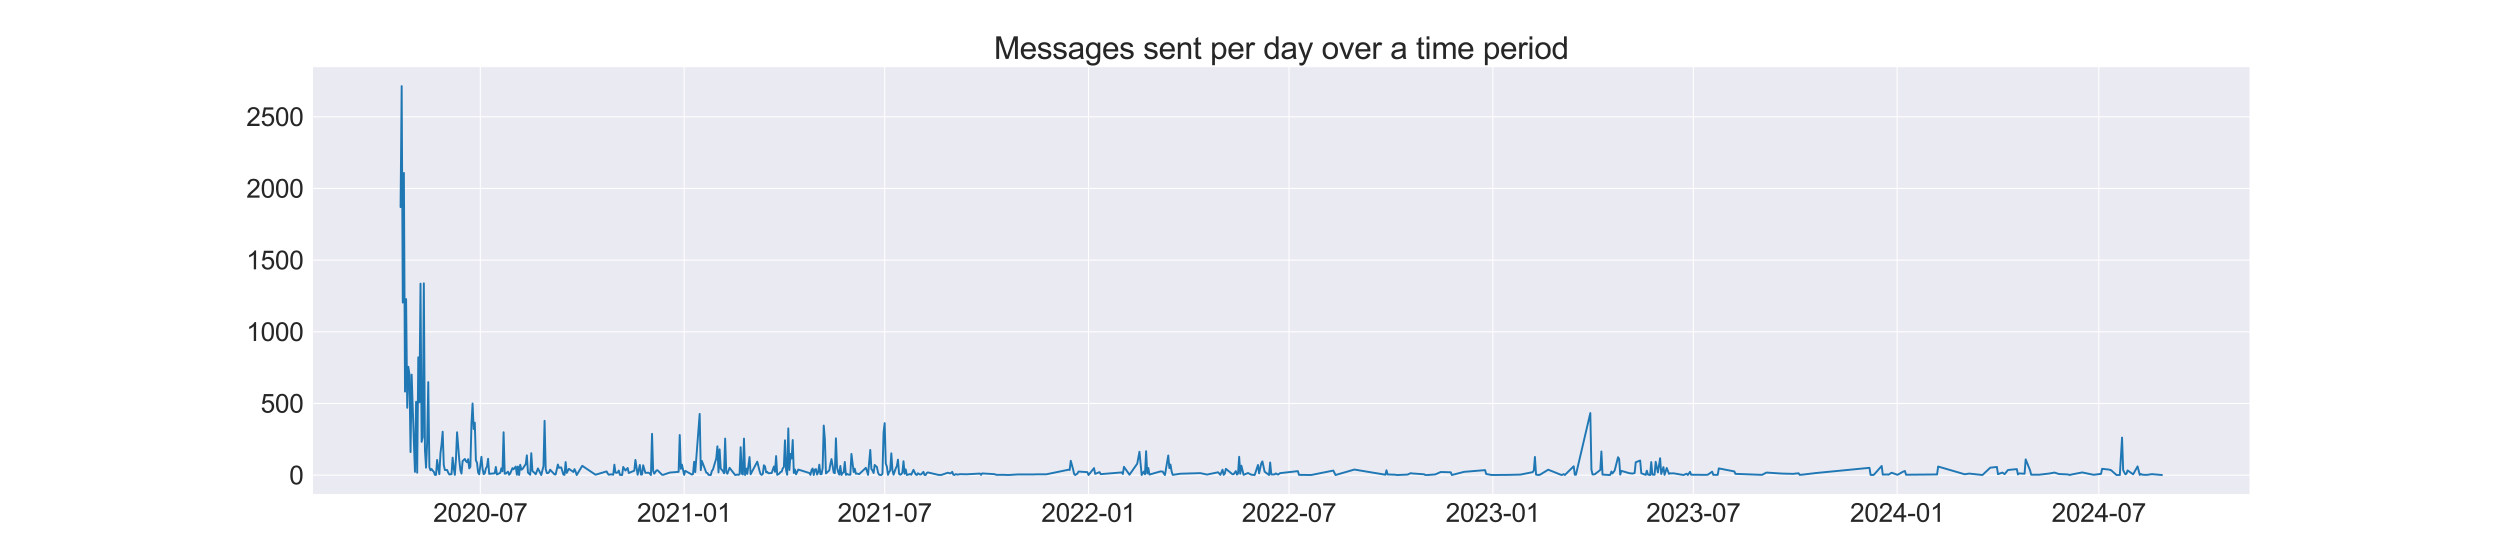 <?xml version="1.0" encoding="utf-8" standalone="no"?>
<!DOCTYPE svg PUBLIC "-//W3C//DTD SVG 1.1//EN"
  "http://www.w3.org/Graphics/SVG/1.1/DTD/svg11.dtd">
<svg xmlns:xlink="http://www.w3.org/1999/xlink" width="1944pt" height="432pt" viewBox="0 0 1944 432" xmlns="http://www.w3.org/2000/svg" version="1.1">
 <defs>
  <style type="text/css">*{stroke-linejoin: round; stroke-linecap: butt}</style>
 </defs>
 <g id="figure_1">
  <g id="patch_1">
   <path d="M 0 432 
L 1944 432 
L 1944 0 
L 0 0 
z
" style="fill: #ffffff"/>
  </g>
  <g id="axes_1">
   <g id="patch_2">
    <path d="M 243 384.48 
L 1749.6 384.48 
L 1749.6 51.84 
L 243 51.84 
z
" style="fill: #eaeaf2"/>
   </g>
   <g id="matplotlib.axis_1">
    <g id="xtick_1">
     <g id="line2d_1">
      <path d="M 373.503 384.48 
L 373.503 51.84 
" clip-path="url(#p728e509668)" style="fill: none; stroke: #ffffff; stroke-width: 0.8; stroke-linecap: round"/>
     </g>
     <g id="text_1">
      <!-- 2020-07 -->
      <g style="fill: #262626" transform="translate(336.808 405.796) scale(0.2 -0.2)">
       <defs>
        <path id="ArialMT-32" d="M 3222 541 
L 3222 0 
L 194 0 
Q 188 203 259 391 
Q 375 700 629 1000 
Q 884 1300 1366 1694 
Q 2113 2306 2375 2664 
Q 2638 3022 2638 3341 
Q 2638 3675 2398 3904 
Q 2159 4134 1775 4134 
Q 1369 4134 1125 3890 
Q 881 3647 878 3216 
L 300 3275 
Q 359 3922 746 4261 
Q 1134 4600 1788 4600 
Q 2447 4600 2831 4234 
Q 3216 3869 3216 3328 
Q 3216 3053 3103 2787 
Q 2991 2522 2730 2228 
Q 2469 1934 1863 1422 
Q 1356 997 1212 845 
Q 1069 694 975 541 
L 3222 541 
z
" transform="scale(0.016)"/>
        <path id="ArialMT-30" d="M 266 2259 
Q 266 3072 433 3567 
Q 600 4063 929 4331 
Q 1259 4600 1759 4600 
Q 2128 4600 2406 4451 
Q 2684 4303 2865 4023 
Q 3047 3744 3150 3342 
Q 3253 2941 3253 2259 
Q 3253 1453 3087 958 
Q 2922 463 2592 192 
Q 2263 -78 1759 -78 
Q 1097 -78 719 397 
Q 266 969 266 2259 
z
M 844 2259 
Q 844 1131 1108 757 
Q 1372 384 1759 384 
Q 2147 384 2411 759 
Q 2675 1134 2675 2259 
Q 2675 3391 2411 3762 
Q 2147 4134 1753 4134 
Q 1366 4134 1134 3806 
Q 844 3388 844 2259 
z
" transform="scale(0.016)"/>
        <path id="ArialMT-2d" d="M 203 1375 
L 203 1941 
L 1931 1941 
L 1931 1375 
L 203 1375 
z
" transform="scale(0.016)"/>
        <path id="ArialMT-37" d="M 303 3981 
L 303 4522 
L 3269 4522 
L 3269 4084 
Q 2831 3619 2401 2847 
Q 1972 2075 1738 1259 
Q 1569 684 1522 0 
L 944 0 
Q 953 541 1156 1306 
Q 1359 2072 1739 2783 
Q 2119 3494 2547 3981 
L 303 3981 
z
" transform="scale(0.016)"/>
       </defs>
       <use xlink:href="#ArialMT-32"/>
       <use xlink:href="#ArialMT-30" x="55.615"/>
       <use xlink:href="#ArialMT-32" x="111.23"/>
       <use xlink:href="#ArialMT-30" x="166.846"/>
       <use xlink:href="#ArialMT-2d" x="222.461"/>
       <use xlink:href="#ArialMT-30" x="255.762"/>
       <use xlink:href="#ArialMT-37" x="311.377"/>
      </g>
     </g>
    </g>
    <g id="xtick_2">
     <g id="line2d_2">
      <path d="M 532.002 384.48 
L 532.002 51.84 
" clip-path="url(#p728e509668)" style="fill: none; stroke: #ffffff; stroke-width: 0.8; stroke-linecap: round"/>
     </g>
     <g id="text_2">
      <!-- 2021-01 -->
      <g style="fill: #262626" transform="translate(495.307 405.796) scale(0.2 -0.2)">
       <defs>
        <path id="ArialMT-31" d="M 2384 0 
L 1822 0 
L 1822 3584 
Q 1619 3391 1289 3197 
Q 959 3003 697 2906 
L 697 3450 
Q 1169 3672 1522 3987 
Q 1875 4303 2022 4600 
L 2384 4600 
L 2384 0 
z
" transform="scale(0.016)"/>
       </defs>
       <use xlink:href="#ArialMT-32"/>
       <use xlink:href="#ArialMT-30" x="55.615"/>
       <use xlink:href="#ArialMT-32" x="111.23"/>
       <use xlink:href="#ArialMT-31" x="166.846"/>
       <use xlink:href="#ArialMT-2d" x="222.461"/>
       <use xlink:href="#ArialMT-30" x="255.762"/>
       <use xlink:href="#ArialMT-31" x="311.377"/>
      </g>
     </g>
    </g>
    <g id="xtick_3">
     <g id="line2d_3">
      <path d="M 687.916 384.48 
L 687.916 51.84 
" clip-path="url(#p728e509668)" style="fill: none; stroke: #ffffff; stroke-width: 0.8; stroke-linecap: round"/>
     </g>
     <g id="text_3">
      <!-- 2021-07 -->
      <g style="fill: #262626" transform="translate(651.221 405.796) scale(0.2 -0.2)">
       <use xlink:href="#ArialMT-32"/>
       <use xlink:href="#ArialMT-30" x="55.615"/>
       <use xlink:href="#ArialMT-32" x="111.23"/>
       <use xlink:href="#ArialMT-31" x="166.846"/>
       <use xlink:href="#ArialMT-2d" x="222.461"/>
       <use xlink:href="#ArialMT-30" x="255.762"/>
       <use xlink:href="#ArialMT-37" x="311.377"/>
      </g>
     </g>
    </g>
    <g id="xtick_4">
     <g id="line2d_4">
      <path d="M 846.415 384.48 
L 846.415 51.84 
" clip-path="url(#p728e509668)" style="fill: none; stroke: #ffffff; stroke-width: 0.8; stroke-linecap: round"/>
     </g>
     <g id="text_4">
      <!-- 2022-01 -->
      <g style="fill: #262626" transform="translate(809.72 405.796) scale(0.2 -0.2)">
       <use xlink:href="#ArialMT-32"/>
       <use xlink:href="#ArialMT-30" x="55.615"/>
       <use xlink:href="#ArialMT-32" x="111.23"/>
       <use xlink:href="#ArialMT-32" x="166.846"/>
       <use xlink:href="#ArialMT-2d" x="222.461"/>
       <use xlink:href="#ArialMT-30" x="255.762"/>
       <use xlink:href="#ArialMT-31" x="311.377"/>
      </g>
     </g>
    </g>
    <g id="xtick_5">
     <g id="line2d_5">
      <path d="M 1002.33 384.48 
L 1002.33 51.84 
" clip-path="url(#p728e509668)" style="fill: none; stroke: #ffffff; stroke-width: 0.8; stroke-linecap: round"/>
     </g>
     <g id="text_5">
      <!-- 2022-07 -->
      <g style="fill: #262626" transform="translate(965.635 405.796) scale(0.2 -0.2)">
       <use xlink:href="#ArialMT-32"/>
       <use xlink:href="#ArialMT-30" x="55.615"/>
       <use xlink:href="#ArialMT-32" x="111.23"/>
       <use xlink:href="#ArialMT-32" x="166.846"/>
       <use xlink:href="#ArialMT-2d" x="222.461"/>
       <use xlink:href="#ArialMT-30" x="255.762"/>
       <use xlink:href="#ArialMT-37" x="311.377"/>
      </g>
     </g>
    </g>
    <g id="xtick_6">
     <g id="line2d_6">
      <path d="M 1160.829 384.48 
L 1160.829 51.84 
" clip-path="url(#p728e509668)" style="fill: none; stroke: #ffffff; stroke-width: 0.8; stroke-linecap: round"/>
     </g>
     <g id="text_6">
      <!-- 2023-01 -->
      <g style="fill: #262626" transform="translate(1124.133 405.796) scale(0.2 -0.2)">
       <defs>
        <path id="ArialMT-33" d="M 269 1209 
L 831 1284 
Q 928 806 1161 595 
Q 1394 384 1728 384 
Q 2125 384 2398 659 
Q 2672 934 2672 1341 
Q 2672 1728 2419 1979 
Q 2166 2231 1775 2231 
Q 1616 2231 1378 2169 
L 1441 2663 
Q 1497 2656 1531 2656 
Q 1891 2656 2178 2843 
Q 2466 3031 2466 3422 
Q 2466 3731 2256 3934 
Q 2047 4138 1716 4138 
Q 1388 4138 1169 3931 
Q 950 3725 888 3313 
L 325 3413 
Q 428 3978 793 4289 
Q 1159 4600 1703 4600 
Q 2078 4600 2393 4439 
Q 2709 4278 2876 4000 
Q 3044 3722 3044 3409 
Q 3044 3113 2884 2869 
Q 2725 2625 2413 2481 
Q 2819 2388 3044 2092 
Q 3269 1797 3269 1353 
Q 3269 753 2831 336 
Q 2394 -81 1725 -81 
Q 1122 -81 723 278 
Q 325 638 269 1209 
z
" transform="scale(0.016)"/>
       </defs>
       <use xlink:href="#ArialMT-32"/>
       <use xlink:href="#ArialMT-30" x="55.615"/>
       <use xlink:href="#ArialMT-32" x="111.23"/>
       <use xlink:href="#ArialMT-33" x="166.846"/>
       <use xlink:href="#ArialMT-2d" x="222.461"/>
       <use xlink:href="#ArialMT-30" x="255.762"/>
       <use xlink:href="#ArialMT-31" x="311.377"/>
      </g>
     </g>
    </g>
    <g id="xtick_7">
     <g id="line2d_7">
      <path d="M 1316.743 384.48 
L 1316.743 51.84 
" clip-path="url(#p728e509668)" style="fill: none; stroke: #ffffff; stroke-width: 0.8; stroke-linecap: round"/>
     </g>
     <g id="text_7">
      <!-- 2023-07 -->
      <g style="fill: #262626" transform="translate(1280.048 405.796) scale(0.2 -0.2)">
       <use xlink:href="#ArialMT-32"/>
       <use xlink:href="#ArialMT-30" x="55.615"/>
       <use xlink:href="#ArialMT-32" x="111.23"/>
       <use xlink:href="#ArialMT-33" x="166.846"/>
       <use xlink:href="#ArialMT-2d" x="222.461"/>
       <use xlink:href="#ArialMT-30" x="255.762"/>
       <use xlink:href="#ArialMT-37" x="311.377"/>
      </g>
     </g>
    </g>
    <g id="xtick_8">
     <g id="line2d_8">
      <path d="M 1475.242 384.48 
L 1475.242 51.84 
" clip-path="url(#p728e509668)" style="fill: none; stroke: #ffffff; stroke-width: 0.8; stroke-linecap: round"/>
     </g>
     <g id="text_8">
      <!-- 2024-01 -->
      <g style="fill: #262626" transform="translate(1438.547 405.796) scale(0.2 -0.2)">
       <defs>
        <path id="ArialMT-34" d="M 2069 0 
L 2069 1097 
L 81 1097 
L 81 1613 
L 2172 4581 
L 2631 4581 
L 2631 1613 
L 3250 1613 
L 3250 1097 
L 2631 1097 
L 2631 0 
L 2069 0 
z
M 2069 1613 
L 2069 3678 
L 634 1613 
L 2069 1613 
z
" transform="scale(0.016)"/>
       </defs>
       <use xlink:href="#ArialMT-32"/>
       <use xlink:href="#ArialMT-30" x="55.615"/>
       <use xlink:href="#ArialMT-32" x="111.23"/>
       <use xlink:href="#ArialMT-34" x="166.846"/>
       <use xlink:href="#ArialMT-2d" x="222.461"/>
       <use xlink:href="#ArialMT-30" x="255.762"/>
       <use xlink:href="#ArialMT-31" x="311.377"/>
      </g>
     </g>
    </g>
    <g id="xtick_9">
     <g id="line2d_9">
      <path d="M 1632.018 384.48 
L 1632.018 51.84 
" clip-path="url(#p728e509668)" style="fill: none; stroke: #ffffff; stroke-width: 0.8; stroke-linecap: round"/>
     </g>
     <g id="text_9">
      <!-- 2024-07 -->
      <g style="fill: #262626" transform="translate(1595.323 405.796) scale(0.2 -0.2)">
       <use xlink:href="#ArialMT-32"/>
       <use xlink:href="#ArialMT-30" x="55.615"/>
       <use xlink:href="#ArialMT-32" x="111.23"/>
       <use xlink:href="#ArialMT-34" x="166.846"/>
       <use xlink:href="#ArialMT-2d" x="222.461"/>
       <use xlink:href="#ArialMT-30" x="255.762"/>
       <use xlink:href="#ArialMT-37" x="311.377"/>
      </g>
     </g>
    </g>
   </g>
   <g id="matplotlib.axis_2">
    <g id="ytick_1">
     <g id="line2d_10">
      <path d="M 243 369.471 
L 1749.6 369.471 
" clip-path="url(#p728e509668)" style="fill: none; stroke: #ffffff; stroke-width: 0.8; stroke-linecap: round"/>
     </g>
     <g id="text_10">
      <!-- 0 -->
      <g style="fill: #262626" transform="translate(224.878 376.629) scale(0.2 -0.2)">
       <use xlink:href="#ArialMT-30"/>
      </g>
     </g>
    </g>
    <g id="ytick_2">
     <g id="line2d_11">
      <path d="M 243 313.74 
L 1749.6 313.74 
" clip-path="url(#p728e509668)" style="fill: none; stroke: #ffffff; stroke-width: 0.8; stroke-linecap: round"/>
     </g>
     <g id="text_11">
      <!-- 500 -->
      <g style="fill: #262626" transform="translate(202.634 320.898) scale(0.2 -0.2)">
       <defs>
        <path id="ArialMT-35" d="M 266 1200 
L 856 1250 
Q 922 819 1161 601 
Q 1400 384 1738 384 
Q 2144 384 2425 690 
Q 2706 997 2706 1503 
Q 2706 1984 2436 2262 
Q 2166 2541 1728 2541 
Q 1456 2541 1237 2417 
Q 1019 2294 894 2097 
L 366 2166 
L 809 4519 
L 3088 4519 
L 3088 3981 
L 1259 3981 
L 1013 2750 
Q 1425 3038 1878 3038 
Q 2478 3038 2890 2622 
Q 3303 2206 3303 1553 
Q 3303 931 2941 478 
Q 2500 -78 1738 -78 
Q 1113 -78 717 272 
Q 322 622 266 1200 
z
" transform="scale(0.016)"/>
       </defs>
       <use xlink:href="#ArialMT-35"/>
       <use xlink:href="#ArialMT-30" x="55.615"/>
       <use xlink:href="#ArialMT-30" x="111.23"/>
      </g>
     </g>
    </g>
    <g id="ytick_3">
     <g id="line2d_12">
      <path d="M 243 258.008 
L 1749.6 258.008 
" clip-path="url(#p728e509668)" style="fill: none; stroke: #ffffff; stroke-width: 0.8; stroke-linecap: round"/>
     </g>
     <g id="text_12">
      <!-- 1000 -->
      <g style="fill: #262626" transform="translate(191.512 265.166) scale(0.2 -0.2)">
       <use xlink:href="#ArialMT-31"/>
       <use xlink:href="#ArialMT-30" x="55.615"/>
       <use xlink:href="#ArialMT-30" x="111.23"/>
       <use xlink:href="#ArialMT-30" x="166.846"/>
      </g>
     </g>
    </g>
    <g id="ytick_4">
     <g id="line2d_13">
      <path d="M 243 202.276 
L 1749.6 202.276 
" clip-path="url(#p728e509668)" style="fill: none; stroke: #ffffff; stroke-width: 0.8; stroke-linecap: round"/>
     </g>
     <g id="text_13">
      <!-- 1500 -->
      <g style="fill: #262626" transform="translate(191.512 209.434) scale(0.2 -0.2)">
       <use xlink:href="#ArialMT-31"/>
       <use xlink:href="#ArialMT-35" x="55.615"/>
       <use xlink:href="#ArialMT-30" x="111.23"/>
       <use xlink:href="#ArialMT-30" x="166.846"/>
      </g>
     </g>
    </g>
    <g id="ytick_5">
     <g id="line2d_14">
      <path d="M 243 146.545 
L 1749.6 146.545 
" clip-path="url(#p728e509668)" style="fill: none; stroke: #ffffff; stroke-width: 0.8; stroke-linecap: round"/>
     </g>
     <g id="text_14">
      <!-- 2000 -->
      <g style="fill: #262626" transform="translate(191.512 153.703) scale(0.2 -0.2)">
       <use xlink:href="#ArialMT-32"/>
       <use xlink:href="#ArialMT-30" x="55.615"/>
       <use xlink:href="#ArialMT-30" x="111.23"/>
       <use xlink:href="#ArialMT-30" x="166.846"/>
      </g>
     </g>
    </g>
    <g id="ytick_6">
     <g id="line2d_15">
      <path d="M 243 90.813 
L 1749.6 90.813 
" clip-path="url(#p728e509668)" style="fill: none; stroke: #ffffff; stroke-width: 0.8; stroke-linecap: round"/>
     </g>
     <g id="text_15">
      <!-- 2500 -->
      <g style="fill: #262626" transform="translate(191.512 97.971) scale(0.2 -0.2)">
       <use xlink:href="#ArialMT-32"/>
       <use xlink:href="#ArialMT-35" x="55.615"/>
       <use xlink:href="#ArialMT-30" x="111.23"/>
       <use xlink:href="#ArialMT-30" x="166.846"/>
      </g>
     </g>
    </g>
   </g>
   <g id="line2d_16">
    <path d="M 311.482 161.035 
L 312.343 66.96 
L 313.205 235.27 
L 314.066 134.507 
L 314.927 304.488 
L 315.789 232.595 
L 316.65 317.084 
L 317.512 285.205 
L 318.373 291.113 
L 319.234 351.526 
L 320.096 291.336 
L 321.819 343.389 
L 322.68 366.908 
L 323.542 312.402 
L 324.403 367.577 
L 325.264 277.849 
L 326.126 312.848 
L 326.987 220.556 
L 327.849 343.612 
L 328.71 339.934 
L 329.571 220.334 
L 330.433 349.854 
L 331.294 363.675 
L 332.156 343.612 
L 333.017 297.132 
L 333.878 363.341 
L 334.74 365.682 
L 335.601 364.679 
L 336.463 366.016 
L 337.324 366.796 
L 338.185 369.249 
L 339.047 369.249 
L 339.908 357.656 
L 340.77 364.121 
L 341.631 368.691 
L 342.492 352.529 
L 343.354 345.507 
L 344.215 335.698 
L 345.077 361.558 
L 345.938 365.459 
L 347.661 365.459 
L 348.522 367.465 
L 349.384 368.914 
L 351.107 368.691 
L 351.968 355.873 
L 352.829 364.233 
L 353.691 369.249 
L 354.552 356.765 
L 355.414 336.144 
L 357.136 357.768 
L 357.998 365.57 
L 358.859 368.245 
L 359.721 358.548 
L 361.443 356.876 
L 362.305 358.66 
L 363.166 359.44 
L 364.028 357.099 
L 364.889 364.233 
L 365.75 363.007 
L 366.612 329.233 
L 367.473 313.74 
L 368.335 333.58 
L 369.196 328.676 
L 370.057 357.991 
L 370.919 359.774 
L 371.78 367.465 
L 372.642 368.803 
L 374.364 355.204 
L 375.226 364.344 
L 376.087 368.691 
L 376.949 368.022 
L 377.81 364.233 
L 378.672 362.895 
L 379.533 356.765 
L 380.394 368.468 
L 384.701 368.022 
L 385.563 363.118 
L 386.424 368.914 
L 389.008 367.688 
L 389.87 364.121 
L 390.731 366.462 
L 391.593 336.144 
L 392.454 368.357 
L 393.315 368.245 
L 395.038 366.796 
L 395.9 369.137 
L 396.761 368.134 
L 398.484 364.01 
L 399.345 364.901 
L 401.068 362.784 
L 401.93 369.137 
L 402.791 362.784 
L 403.652 369.36 
L 404.514 361.446 
L 405.375 365.236 
L 406.237 364.79 
L 408.821 360.889 
L 409.682 354.09 
L 410.544 367.465 
L 412.266 369.137 
L 413.128 352.418 
L 413.989 366.239 
L 415.712 367.8 
L 416.573 368.803 
L 418.296 364.233 
L 420.88 369.36 
L 422.603 362.449 
L 423.465 327.227 
L 424.326 364.679 
L 425.187 367.8 
L 426.049 367.911 
L 426.91 367.242 
L 427.772 365.236 
L 431.217 368.914 
L 432.079 368.914 
L 433.802 361.223 
L 434.663 363.787 
L 436.386 363.452 
L 438.109 369.026 
L 438.97 369.249 
L 439.831 359.328 
L 440.693 367.688 
L 442.416 364.567 
L 445.861 367.019 
L 446.723 364.79 
L 447.584 366.685 
L 448.445 369.36 
L 452.752 362.226 
L 463.089 369.137 
L 471.703 366.573 
L 472.565 368.245 
L 473.426 369.137 
L 475.149 368.803 
L 476.872 369.137 
L 477.733 361.335 
L 478.595 367.465 
L 479.456 367.688 
L 480.317 367.354 
L 481.179 365.905 
L 482.04 369.249 
L 483.763 369.36 
L 484.625 363.118 
L 486.347 365.905 
L 488.07 363.898 
L 488.932 367.8 
L 493.239 366.016 
L 494.1 357.656 
L 495.823 369.137 
L 497.546 361.558 
L 498.407 369.026 
L 499.268 368.914 
L 500.13 361.78 
L 501.853 367.688 
L 504.437 367.577 
L 505.298 368.245 
L 506.16 369.36 
L 507.021 337.37 
L 507.883 366.239 
L 508.744 368.357 
L 510.467 365.793 
L 511.328 365.682 
L 514.774 369.137 
L 515.635 369.249 
L 520.804 367.465 
L 527.695 366.908 
L 528.556 338.262 
L 529.418 364.567 
L 530.279 361.335 
L 532.002 369.249 
L 532.863 366.128 
L 538.032 369.026 
L 538.893 368.58 
L 539.755 359.105 
L 540.616 367.131 
L 544.062 321.877 
L 544.923 365.57 
L 545.784 358.437 
L 549.23 367.577 
L 550.091 367.8 
L 550.953 369.249 
L 552.676 369.36 
L 553.537 366.239 
L 554.398 365.124 
L 556.983 356.319 
L 557.844 347.067 
L 558.705 367.354 
L 559.567 349.408 
L 560.428 364.344 
L 562.151 366.35 
L 563.013 368.022 
L 563.874 341.048 
L 564.735 367.242 
L 565.597 368.357 
L 567.32 363.787 
L 571.627 369.36 
L 573.349 369.026 
L 574.211 369.249 
L 575.072 368.803 
L 575.934 347.736 
L 576.795 368.245 
L 577.656 368.914 
L 578.518 341.048 
L 579.379 369.36 
L 580.241 364.344 
L 581.102 368.468 
L 582.825 355.427 
L 583.686 368.803 
L 588.855 358.994 
L 590.578 366.016 
L 591.439 368.691 
L 592.3 369.249 
L 593.162 368.468 
L 594.023 361.78 
L 594.885 362.784 
L 595.746 367.354 
L 596.607 366.908 
L 597.469 368.022 
L 600.053 367.8 
L 601.776 362.784 
L 602.637 366.908 
L 603.499 354.647 
L 604.36 369.249 
L 606.083 368.245 
L 606.944 367.019 
L 607.806 366.796 
L 608.667 364.233 
L 609.528 363.118 
L 610.39 342.386 
L 611.251 365.682 
L 612.113 369.137 
L 612.974 333.134 
L 613.836 365.459 
L 614.697 352.975 
L 615.558 356.542 
L 616.42 342.163 
L 617.281 367.8 
L 618.143 365.124 
L 619.004 368.803 
L 620.727 365.124 
L 629.341 367.8 
L 630.202 369.249 
L 631.064 365.459 
L 631.925 364.344 
L 632.786 369.36 
L 633.648 365.124 
L 634.509 364.79 
L 635.371 369.026 
L 636.232 367.131 
L 637.093 361.335 
L 637.955 368.691 
L 638.816 368.691 
L 639.678 364.01 
L 640.539 330.905 
L 641.401 341.383 
L 642.262 368.134 
L 644.846 365.793 
L 645.708 360.889 
L 646.569 356.988 
L 648.292 367.465 
L 649.153 367.911 
L 650.015 340.825 
L 650.876 363.564 
L 651.737 367.019 
L 652.599 369.026 
L 653.46 362.338 
L 654.322 369.36 
L 655.183 367.688 
L 656.044 367.354 
L 656.906 359.217 
L 657.767 369.249 
L 658.629 368.468 
L 659.49 369.026 
L 661.213 369.137 
L 662.074 352.975 
L 663.797 367.019 
L 664.658 364.456 
L 665.52 368.357 
L 666.381 368.245 
L 668.104 368.691 
L 673.273 363.787 
L 674.134 366.239 
L 674.995 369.249 
L 676.718 349.854 
L 677.58 364.679 
L 678.441 365.905 
L 679.302 367.8 
L 680.164 361.558 
L 681.025 362.449 
L 681.887 363.118 
L 682.748 367.465 
L 683.609 369.137 
L 684.471 369.36 
L 685.332 369.36 
L 686.194 368.357 
L 687.055 336.144 
L 687.916 329.01 
L 688.778 360.443 
L 689.639 362.895 
L 690.501 369.249 
L 691.362 367.019 
L 692.223 365.905 
L 693.085 352.529 
L 693.946 365.347 
L 694.808 369.137 
L 696.531 364.233 
L 697.392 362.449 
L 698.253 357.433 
L 699.115 368.468 
L 699.976 369.137 
L 700.838 368.691 
L 701.699 367.465 
L 702.56 358.66 
L 703.422 368.357 
L 704.283 365.013 
L 705.145 369.36 
L 707.729 368.58 
L 708.59 369.137 
L 710.313 365.347 
L 712.036 368.914 
L 712.897 369.36 
L 713.759 368.022 
L 715.481 369.026 
L 716.343 368.803 
L 718.066 366.908 
L 718.927 369.36 
L 719.789 369.36 
L 720.65 367.8 
L 721.511 367.354 
L 730.125 369.36 
L 730.987 369.249 
L 731.848 369.36 
L 737.017 367.577 
L 738.739 368.134 
L 739.601 367.8 
L 740.462 366.908 
L 741.324 369.137 
L 742.185 369.36 
L 743.046 368.691 
L 744.769 369.026 
L 746.492 368.691 
L 751.661 368.803 
L 761.997 368.245 
L 762.859 369.249 
L 763.72 368.134 
L 773.196 368.691 
L 774.919 369.249 
L 780.948 369.249 
L 784.394 369.36 
L 791.285 368.914 
L 804.206 368.914 
L 805.929 368.803 
L 813.682 368.803 
L 830.91 365.236 
L 831.771 365.459 
L 832.633 358.325 
L 834.356 364.679 
L 835.217 368.468 
L 836.078 369.36 
L 837.801 368.245 
L 838.663 366.685 
L 845.554 367.131 
L 846.415 369.36 
L 850.722 364.01 
L 851.584 368.468 
L 855.029 367.131 
L 855.891 368.691 
L 872.257 367.354 
L 873.119 368.58 
L 873.98 363.007 
L 878.287 369.137 
L 884.317 360.554 
L 886.04 351.303 
L 887.763 369.36 
L 889.486 366.685 
L 890.347 368.803 
L 891.208 350.857 
L 892.07 368.134 
L 892.931 363.898 
L 893.793 369.026 
L 902.407 366.573 
L 904.13 366.685 
L 904.991 368.245 
L 905.852 369.36 
L 908.437 354.201 
L 909.298 364.01 
L 910.159 361.223 
L 911.021 366.462 
L 911.882 369.249 
L 917.912 368.357 
L 933.417 367.911 
L 938.586 369.026 
L 947.2 367.242 
L 948.923 369.249 
L 950.645 365.236 
L 951.507 369.249 
L 952.368 368.357 
L 953.23 364.567 
L 958.398 368.803 
L 959.26 368.691 
L 960.982 366.35 
L 961.844 369.026 
L 962.705 368.245 
L 963.567 355.204 
L 964.428 368.357 
L 965.289 362.115 
L 967.012 369.249 
L 970.458 367.8 
L 973.042 369.137 
L 975.626 369.36 
L 978.21 361.558 
L 979.072 368.022 
L 980.795 360.22 
L 981.656 358.771 
L 983.379 366.796 
L 986.825 369.36 
L 987.686 359.663 
L 988.547 368.914 
L 991.132 368.914 
L 991.993 368.134 
L 993.716 369.026 
L 995.439 367.911 
L 1009.221 366.35 
L 1010.083 369.249 
L 1019.558 369.36 
L 1036.786 365.905 
L 1038.509 369.36 
L 1053.153 365.124 
L 1077.272 369.137 
L 1078.134 365.682 
L 1078.995 368.914 
L 1085.025 369.137 
L 1085.886 369.36 
L 1086.748 369.36 
L 1094.5 369.026 
L 1097.085 367.911 
L 1097.946 368.134 
L 1107.421 368.803 
L 1108.283 369.36 
L 1110.006 369.36 
L 1116.036 368.914 
L 1120.343 367.019 
L 1128.095 367.242 
L 1128.957 369.36 
L 1138.432 366.908 
L 1154.799 365.57 
L 1155.66 368.58 
L 1159.967 369.36 
L 1173.75 369.249 
L 1182.364 369.026 
L 1191.839 367.131 
L 1192.701 365.793 
L 1193.562 355.316 
L 1194.423 369.026 
L 1196.146 369.36 
L 1197.008 369.249 
L 1197.869 368.914 
L 1203.899 365.236 
L 1214.236 369.36 
L 1215.959 368.691 
L 1216.82 369.36 
L 1223.711 362.561 
L 1224.573 369.137 
L 1225.434 369.137 
L 1236.632 321.208 
L 1237.494 365.124 
L 1238.355 368.914 
L 1240.078 368.803 
L 1244.385 365.459 
L 1245.246 351.08 
L 1246.108 369.026 
L 1251.276 369.36 
L 1252.138 369.249 
L 1252.999 366.685 
L 1253.861 368.134 
L 1255.583 365.793 
L 1258.168 355.539 
L 1259.029 356.876 
L 1259.89 369.026 
L 1260.752 366.128 
L 1266.782 367.911 
L 1269.366 368.245 
L 1271.089 367.8 
L 1271.95 359.44 
L 1275.396 358.102 
L 1276.257 368.022 
L 1279.703 369.249 
L 1280.564 366.016 
L 1281.426 368.914 
L 1282.287 369.249 
L 1283.148 369.36 
L 1284.01 359.328 
L 1284.871 369.026 
L 1286.594 369.137 
L 1287.455 359.105 
L 1289.178 367.354 
L 1290.901 356.319 
L 1291.762 368.58 
L 1293.485 363.23 
L 1294.347 369.249 
L 1296.069 363.898 
L 1297.792 368.468 
L 1298.654 368.022 
L 1299.515 368.134 
L 1301.238 368.022 
L 1308.991 369.36 
L 1311.575 368.357 
L 1312.436 369.36 
L 1314.159 366.908 
L 1315.02 369.137 
L 1326.219 369.249 
L 1327.942 369.137 
L 1331.387 366.796 
L 1332.249 369.249 
L 1335.694 369.249 
L 1336.556 364.233 
L 1348.615 366.573 
L 1349.477 368.468 
L 1370.15 369.249 
L 1373.596 367.465 
L 1385.656 368.245 
L 1394.27 368.468 
L 1398.577 368.022 
L 1399.438 369.249 
L 1402.022 369.026 
L 1412.359 367.8 
L 1453.707 363.787 
L 1454.568 369.249 
L 1456.291 369.36 
L 1457.152 369.137 
L 1463.182 362.338 
L 1464.044 369.026 
L 1467.489 368.914 
L 1468.351 369.137 
L 1470.935 367.577 
L 1475.242 369.137 
L 1476.103 368.914 
L 1479.549 366.908 
L 1481.272 366.239 
L 1482.133 369.137 
L 1506.253 368.914 
L 1507.114 362.784 
L 1527.788 368.803 
L 1531.233 368.245 
L 1541.57 369.36 
L 1547.6 363.675 
L 1552.769 363.118 
L 1553.63 368.691 
L 1557.076 367.465 
L 1558.798 368.691 
L 1561.383 365.459 
L 1568.274 364.79 
L 1569.135 368.914 
L 1569.997 368.134 
L 1574.304 368.357 
L 1575.165 357.21 
L 1578.611 365.793 
L 1579.472 369.137 
L 1585.502 369.137 
L 1593.255 368.245 
L 1597.562 367.465 
L 1601.007 368.58 
L 1607.899 368.914 
L 1609.621 369.36 
L 1610.483 369.026 
L 1619.097 367.354 
L 1627.711 369.137 
L 1628.572 369.137 
L 1633.741 368.468 
L 1634.602 364.567 
L 1639.771 365.124 
L 1641.493 365.57 
L 1645.801 369.36 
L 1648.385 369.36 
L 1650.108 340.268 
L 1650.969 365.682 
L 1652.692 368.803 
L 1653.553 368.357 
L 1654.415 365.793 
L 1658.722 368.803 
L 1662.167 362.672 
L 1663.89 369.249 
L 1664.751 368.58 
L 1665.613 369.026 
L 1667.336 369.249 
L 1669.92 369.249 
L 1670.781 369.026 
L 1673.366 368.691 
L 1681.118 369.36 
L 1681.118 369.36 
" clip-path="url(#p728e509668)" style="fill: none; stroke: #1f77b4; stroke-width: 1.5; stroke-linecap: round"/>
   </g>
   <g id="patch_3">
    <path d="M 243 384.48 
L 243 51.84 
" style="fill: none; stroke: #ffffff; stroke-width: 0.8; stroke-linejoin: miter; stroke-linecap: square"/>
   </g>
   <g id="patch_4">
    <path d="M 1749.6 384.48 
L 1749.6 51.84 
" style="fill: none; stroke: #ffffff; stroke-width: 0.8; stroke-linejoin: miter; stroke-linecap: square"/>
   </g>
   <g id="patch_5">
    <path d="M 243 384.48 
L 1749.6 384.48 
" style="fill: none; stroke: #ffffff; stroke-width: 0.8; stroke-linejoin: miter; stroke-linecap: square"/>
   </g>
   <g id="patch_6">
    <path d="M 243 51.84 
L 1749.6 51.84 
" style="fill: none; stroke: #ffffff; stroke-width: 0.8; stroke-linejoin: miter; stroke-linecap: square"/>
   </g>
   <g id="text_16">
    <!-- Messages sent per day over a time period -->
    <g style="fill: #262626" transform="translate(772.869 45.84) scale(0.24 -0.24)">
     <defs>
      <path id="ArialMT-4d" d="M 475 0 
L 475 4581 
L 1388 4581 
L 2472 1338 
Q 2622 884 2691 659 
Q 2769 909 2934 1394 
L 4031 4581 
L 4847 4581 
L 4847 0 
L 4263 0 
L 4263 3834 
L 2931 0 
L 2384 0 
L 1059 3900 
L 1059 0 
L 475 0 
z
" transform="scale(0.016)"/>
      <path id="ArialMT-65" d="M 2694 1069 
L 3275 997 
Q 3138 488 2766 206 
Q 2394 -75 1816 -75 
Q 1088 -75 661 373 
Q 234 822 234 1631 
Q 234 2469 665 2931 
Q 1097 3394 1784 3394 
Q 2450 3394 2872 2941 
Q 3294 2488 3294 1666 
Q 3294 1616 3291 1516 
L 816 1516 
Q 847 969 1125 678 
Q 1403 388 1819 388 
Q 2128 388 2347 550 
Q 2566 713 2694 1069 
z
M 847 1978 
L 2700 1978 
Q 2663 2397 2488 2606 
Q 2219 2931 1791 2931 
Q 1403 2931 1139 2672 
Q 875 2413 847 1978 
z
" transform="scale(0.016)"/>
      <path id="ArialMT-73" d="M 197 991 
L 753 1078 
Q 800 744 1014 566 
Q 1228 388 1613 388 
Q 2000 388 2187 545 
Q 2375 703 2375 916 
Q 2375 1106 2209 1216 
Q 2094 1291 1634 1406 
Q 1016 1563 777 1677 
Q 538 1791 414 1992 
Q 291 2194 291 2438 
Q 291 2659 392 2848 
Q 494 3038 669 3163 
Q 800 3259 1026 3326 
Q 1253 3394 1513 3394 
Q 1903 3394 2198 3281 
Q 2494 3169 2634 2976 
Q 2775 2784 2828 2463 
L 2278 2388 
Q 2241 2644 2061 2787 
Q 1881 2931 1553 2931 
Q 1166 2931 1000 2803 
Q 834 2675 834 2503 
Q 834 2394 903 2306 
Q 972 2216 1119 2156 
Q 1203 2125 1616 2013 
Q 2213 1853 2448 1751 
Q 2684 1650 2818 1456 
Q 2953 1263 2953 975 
Q 2953 694 2789 445 
Q 2625 197 2315 61 
Q 2006 -75 1616 -75 
Q 969 -75 630 194 
Q 291 463 197 991 
z
" transform="scale(0.016)"/>
      <path id="ArialMT-61" d="M 2588 409 
Q 2275 144 1986 34 
Q 1697 -75 1366 -75 
Q 819 -75 525 192 
Q 231 459 231 875 
Q 231 1119 342 1320 
Q 453 1522 633 1644 
Q 813 1766 1038 1828 
Q 1203 1872 1538 1913 
Q 2219 1994 2541 2106 
Q 2544 2222 2544 2253 
Q 2544 2597 2384 2738 
Q 2169 2928 1744 2928 
Q 1347 2928 1158 2789 
Q 969 2650 878 2297 
L 328 2372 
Q 403 2725 575 2942 
Q 747 3159 1072 3276 
Q 1397 3394 1825 3394 
Q 2250 3394 2515 3294 
Q 2781 3194 2906 3042 
Q 3031 2891 3081 2659 
Q 3109 2516 3109 2141 
L 3109 1391 
Q 3109 606 3145 398 
Q 3181 191 3288 0 
L 2700 0 
Q 2613 175 2588 409 
z
M 2541 1666 
Q 2234 1541 1622 1453 
Q 1275 1403 1131 1340 
Q 988 1278 909 1158 
Q 831 1038 831 891 
Q 831 666 1001 516 
Q 1172 366 1500 366 
Q 1825 366 2078 508 
Q 2331 650 2450 897 
Q 2541 1088 2541 1459 
L 2541 1666 
z
" transform="scale(0.016)"/>
      <path id="ArialMT-67" d="M 319 -275 
L 866 -356 
Q 900 -609 1056 -725 
Q 1266 -881 1628 -881 
Q 2019 -881 2231 -725 
Q 2444 -569 2519 -288 
Q 2563 -116 2559 434 
Q 2191 0 1641 0 
Q 956 0 581 494 
Q 206 988 206 1678 
Q 206 2153 378 2554 
Q 550 2956 876 3175 
Q 1203 3394 1644 3394 
Q 2231 3394 2613 2919 
L 2613 3319 
L 3131 3319 
L 3131 450 
Q 3131 -325 2973 -648 
Q 2816 -972 2473 -1159 
Q 2131 -1347 1631 -1347 
Q 1038 -1347 672 -1080 
Q 306 -813 319 -275 
z
M 784 1719 
Q 784 1066 1043 766 
Q 1303 466 1694 466 
Q 2081 466 2343 764 
Q 2606 1063 2606 1700 
Q 2606 2309 2336 2618 
Q 2066 2928 1684 2928 
Q 1309 2928 1046 2623 
Q 784 2319 784 1719 
z
" transform="scale(0.016)"/>
      <path id="ArialMT-20" transform="scale(0.016)"/>
      <path id="ArialMT-6e" d="M 422 0 
L 422 3319 
L 928 3319 
L 928 2847 
Q 1294 3394 1984 3394 
Q 2284 3394 2536 3286 
Q 2788 3178 2913 3003 
Q 3038 2828 3088 2588 
Q 3119 2431 3119 2041 
L 3119 0 
L 2556 0 
L 2556 2019 
Q 2556 2363 2490 2533 
Q 2425 2703 2258 2804 
Q 2091 2906 1866 2906 
Q 1506 2906 1245 2678 
Q 984 2450 984 1813 
L 984 0 
L 422 0 
z
" transform="scale(0.016)"/>
      <path id="ArialMT-74" d="M 1650 503 
L 1731 6 
Q 1494 -44 1306 -44 
Q 1000 -44 831 53 
Q 663 150 594 308 
Q 525 466 525 972 
L 525 2881 
L 113 2881 
L 113 3319 
L 525 3319 
L 525 4141 
L 1084 4478 
L 1084 3319 
L 1650 3319 
L 1650 2881 
L 1084 2881 
L 1084 941 
Q 1084 700 1114 631 
Q 1144 563 1211 522 
Q 1278 481 1403 481 
Q 1497 481 1650 503 
z
" transform="scale(0.016)"/>
      <path id="ArialMT-70" d="M 422 -1272 
L 422 3319 
L 934 3319 
L 934 2888 
Q 1116 3141 1344 3267 
Q 1572 3394 1897 3394 
Q 2322 3394 2647 3175 
Q 2972 2956 3137 2557 
Q 3303 2159 3303 1684 
Q 3303 1175 3120 767 
Q 2938 359 2589 142 
Q 2241 -75 1856 -75 
Q 1575 -75 1351 44 
Q 1128 163 984 344 
L 984 -1272 
L 422 -1272 
z
M 931 1641 
Q 931 1000 1190 694 
Q 1450 388 1819 388 
Q 2194 388 2461 705 
Q 2728 1022 2728 1688 
Q 2728 2322 2467 2637 
Q 2206 2953 1844 2953 
Q 1484 2953 1207 2617 
Q 931 2281 931 1641 
z
" transform="scale(0.016)"/>
      <path id="ArialMT-72" d="M 416 0 
L 416 3319 
L 922 3319 
L 922 2816 
Q 1116 3169 1280 3281 
Q 1444 3394 1641 3394 
Q 1925 3394 2219 3213 
L 2025 2691 
Q 1819 2813 1613 2813 
Q 1428 2813 1281 2702 
Q 1134 2591 1072 2394 
Q 978 2094 978 1738 
L 978 0 
L 416 0 
z
" transform="scale(0.016)"/>
      <path id="ArialMT-64" d="M 2575 0 
L 2575 419 
Q 2259 -75 1647 -75 
Q 1250 -75 917 144 
Q 584 363 401 755 
Q 219 1147 219 1656 
Q 219 2153 384 2558 
Q 550 2963 881 3178 
Q 1213 3394 1622 3394 
Q 1922 3394 2156 3267 
Q 2391 3141 2538 2938 
L 2538 4581 
L 3097 4581 
L 3097 0 
L 2575 0 
z
M 797 1656 
Q 797 1019 1065 703 
Q 1334 388 1700 388 
Q 2069 388 2326 689 
Q 2584 991 2584 1609 
Q 2584 2291 2321 2609 
Q 2059 2928 1675 2928 
Q 1300 2928 1048 2622 
Q 797 2316 797 1656 
z
" transform="scale(0.016)"/>
      <path id="ArialMT-79" d="M 397 -1278 
L 334 -750 
Q 519 -800 656 -800 
Q 844 -800 956 -737 
Q 1069 -675 1141 -563 
Q 1194 -478 1313 -144 
Q 1328 -97 1363 -6 
L 103 3319 
L 709 3319 
L 1400 1397 
Q 1534 1031 1641 628 
Q 1738 1016 1872 1384 
L 2581 3319 
L 3144 3319 
L 1881 -56 
Q 1678 -603 1566 -809 
Q 1416 -1088 1222 -1217 
Q 1028 -1347 759 -1347 
Q 597 -1347 397 -1278 
z
" transform="scale(0.016)"/>
      <path id="ArialMT-6f" d="M 213 1659 
Q 213 2581 725 3025 
Q 1153 3394 1769 3394 
Q 2453 3394 2887 2945 
Q 3322 2497 3322 1706 
Q 3322 1066 3130 698 
Q 2938 331 2570 128 
Q 2203 -75 1769 -75 
Q 1072 -75 642 372 
Q 213 819 213 1659 
z
M 791 1659 
Q 791 1022 1069 705 
Q 1347 388 1769 388 
Q 2188 388 2466 706 
Q 2744 1025 2744 1678 
Q 2744 2294 2464 2611 
Q 2184 2928 1769 2928 
Q 1347 2928 1069 2612 
Q 791 2297 791 1659 
z
" transform="scale(0.016)"/>
      <path id="ArialMT-76" d="M 1344 0 
L 81 3319 
L 675 3319 
L 1388 1331 
Q 1503 1009 1600 663 
Q 1675 925 1809 1294 
L 2547 3319 
L 3125 3319 
L 1869 0 
L 1344 0 
z
" transform="scale(0.016)"/>
      <path id="ArialMT-69" d="M 425 3934 
L 425 4581 
L 988 4581 
L 988 3934 
L 425 3934 
z
M 425 0 
L 425 3319 
L 988 3319 
L 988 0 
L 425 0 
z
" transform="scale(0.016)"/>
      <path id="ArialMT-6d" d="M 422 0 
L 422 3319 
L 925 3319 
L 925 2853 
Q 1081 3097 1340 3245 
Q 1600 3394 1931 3394 
Q 2300 3394 2536 3241 
Q 2772 3088 2869 2813 
Q 3263 3394 3894 3394 
Q 4388 3394 4653 3120 
Q 4919 2847 4919 2278 
L 4919 0 
L 4359 0 
L 4359 2091 
Q 4359 2428 4304 2576 
Q 4250 2725 4106 2815 
Q 3963 2906 3769 2906 
Q 3419 2906 3187 2673 
Q 2956 2441 2956 1928 
L 2956 0 
L 2394 0 
L 2394 2156 
Q 2394 2531 2256 2718 
Q 2119 2906 1806 2906 
Q 1569 2906 1367 2781 
Q 1166 2656 1075 2415 
Q 984 2175 984 1722 
L 984 0 
L 422 0 
z
" transform="scale(0.016)"/>
     </defs>
     <use xlink:href="#ArialMT-4d"/>
     <use xlink:href="#ArialMT-65" x="83.301"/>
     <use xlink:href="#ArialMT-73" x="138.916"/>
     <use xlink:href="#ArialMT-73" x="188.916"/>
     <use xlink:href="#ArialMT-61" x="238.916"/>
     <use xlink:href="#ArialMT-67" x="294.531"/>
     <use xlink:href="#ArialMT-65" x="350.146"/>
     <use xlink:href="#ArialMT-73" x="405.762"/>
     <use xlink:href="#ArialMT-20" x="455.762"/>
     <use xlink:href="#ArialMT-73" x="483.545"/>
     <use xlink:href="#ArialMT-65" x="533.545"/>
     <use xlink:href="#ArialMT-6e" x="589.16"/>
     <use xlink:href="#ArialMT-74" x="644.775"/>
     <use xlink:href="#ArialMT-20" x="672.559"/>
     <use xlink:href="#ArialMT-70" x="700.342"/>
     <use xlink:href="#ArialMT-65" x="755.957"/>
     <use xlink:href="#ArialMT-72" x="811.572"/>
     <use xlink:href="#ArialMT-20" x="844.873"/>
     <use xlink:href="#ArialMT-64" x="872.656"/>
     <use xlink:href="#ArialMT-61" x="928.271"/>
     <use xlink:href="#ArialMT-79" x="983.887"/>
     <use xlink:href="#ArialMT-20" x="1033.887"/>
     <use xlink:href="#ArialMT-6f" x="1061.67"/>
     <use xlink:href="#ArialMT-76" x="1117.285"/>
     <use xlink:href="#ArialMT-65" x="1167.285"/>
     <use xlink:href="#ArialMT-72" x="1222.9"/>
     <use xlink:href="#ArialMT-20" x="1256.201"/>
     <use xlink:href="#ArialMT-61" x="1283.984"/>
     <use xlink:href="#ArialMT-20" x="1339.6"/>
     <use xlink:href="#ArialMT-74" x="1367.383"/>
     <use xlink:href="#ArialMT-69" x="1395.166"/>
     <use xlink:href="#ArialMT-6d" x="1417.383"/>
     <use xlink:href="#ArialMT-65" x="1500.684"/>
     <use xlink:href="#ArialMT-20" x="1556.299"/>
     <use xlink:href="#ArialMT-70" x="1584.082"/>
     <use xlink:href="#ArialMT-65" x="1639.697"/>
     <use xlink:href="#ArialMT-72" x="1695.312"/>
     <use xlink:href="#ArialMT-69" x="1728.613"/>
     <use xlink:href="#ArialMT-6f" x="1750.83"/>
     <use xlink:href="#ArialMT-64" x="1806.445"/>
    </g>
   </g>
  </g>
 </g>
 <defs>
  <clipPath id="p728e509668">
   <rect x="243" y="51.84" width="1506.6" height="332.64"/>
  </clipPath>
 </defs>
</svg>
